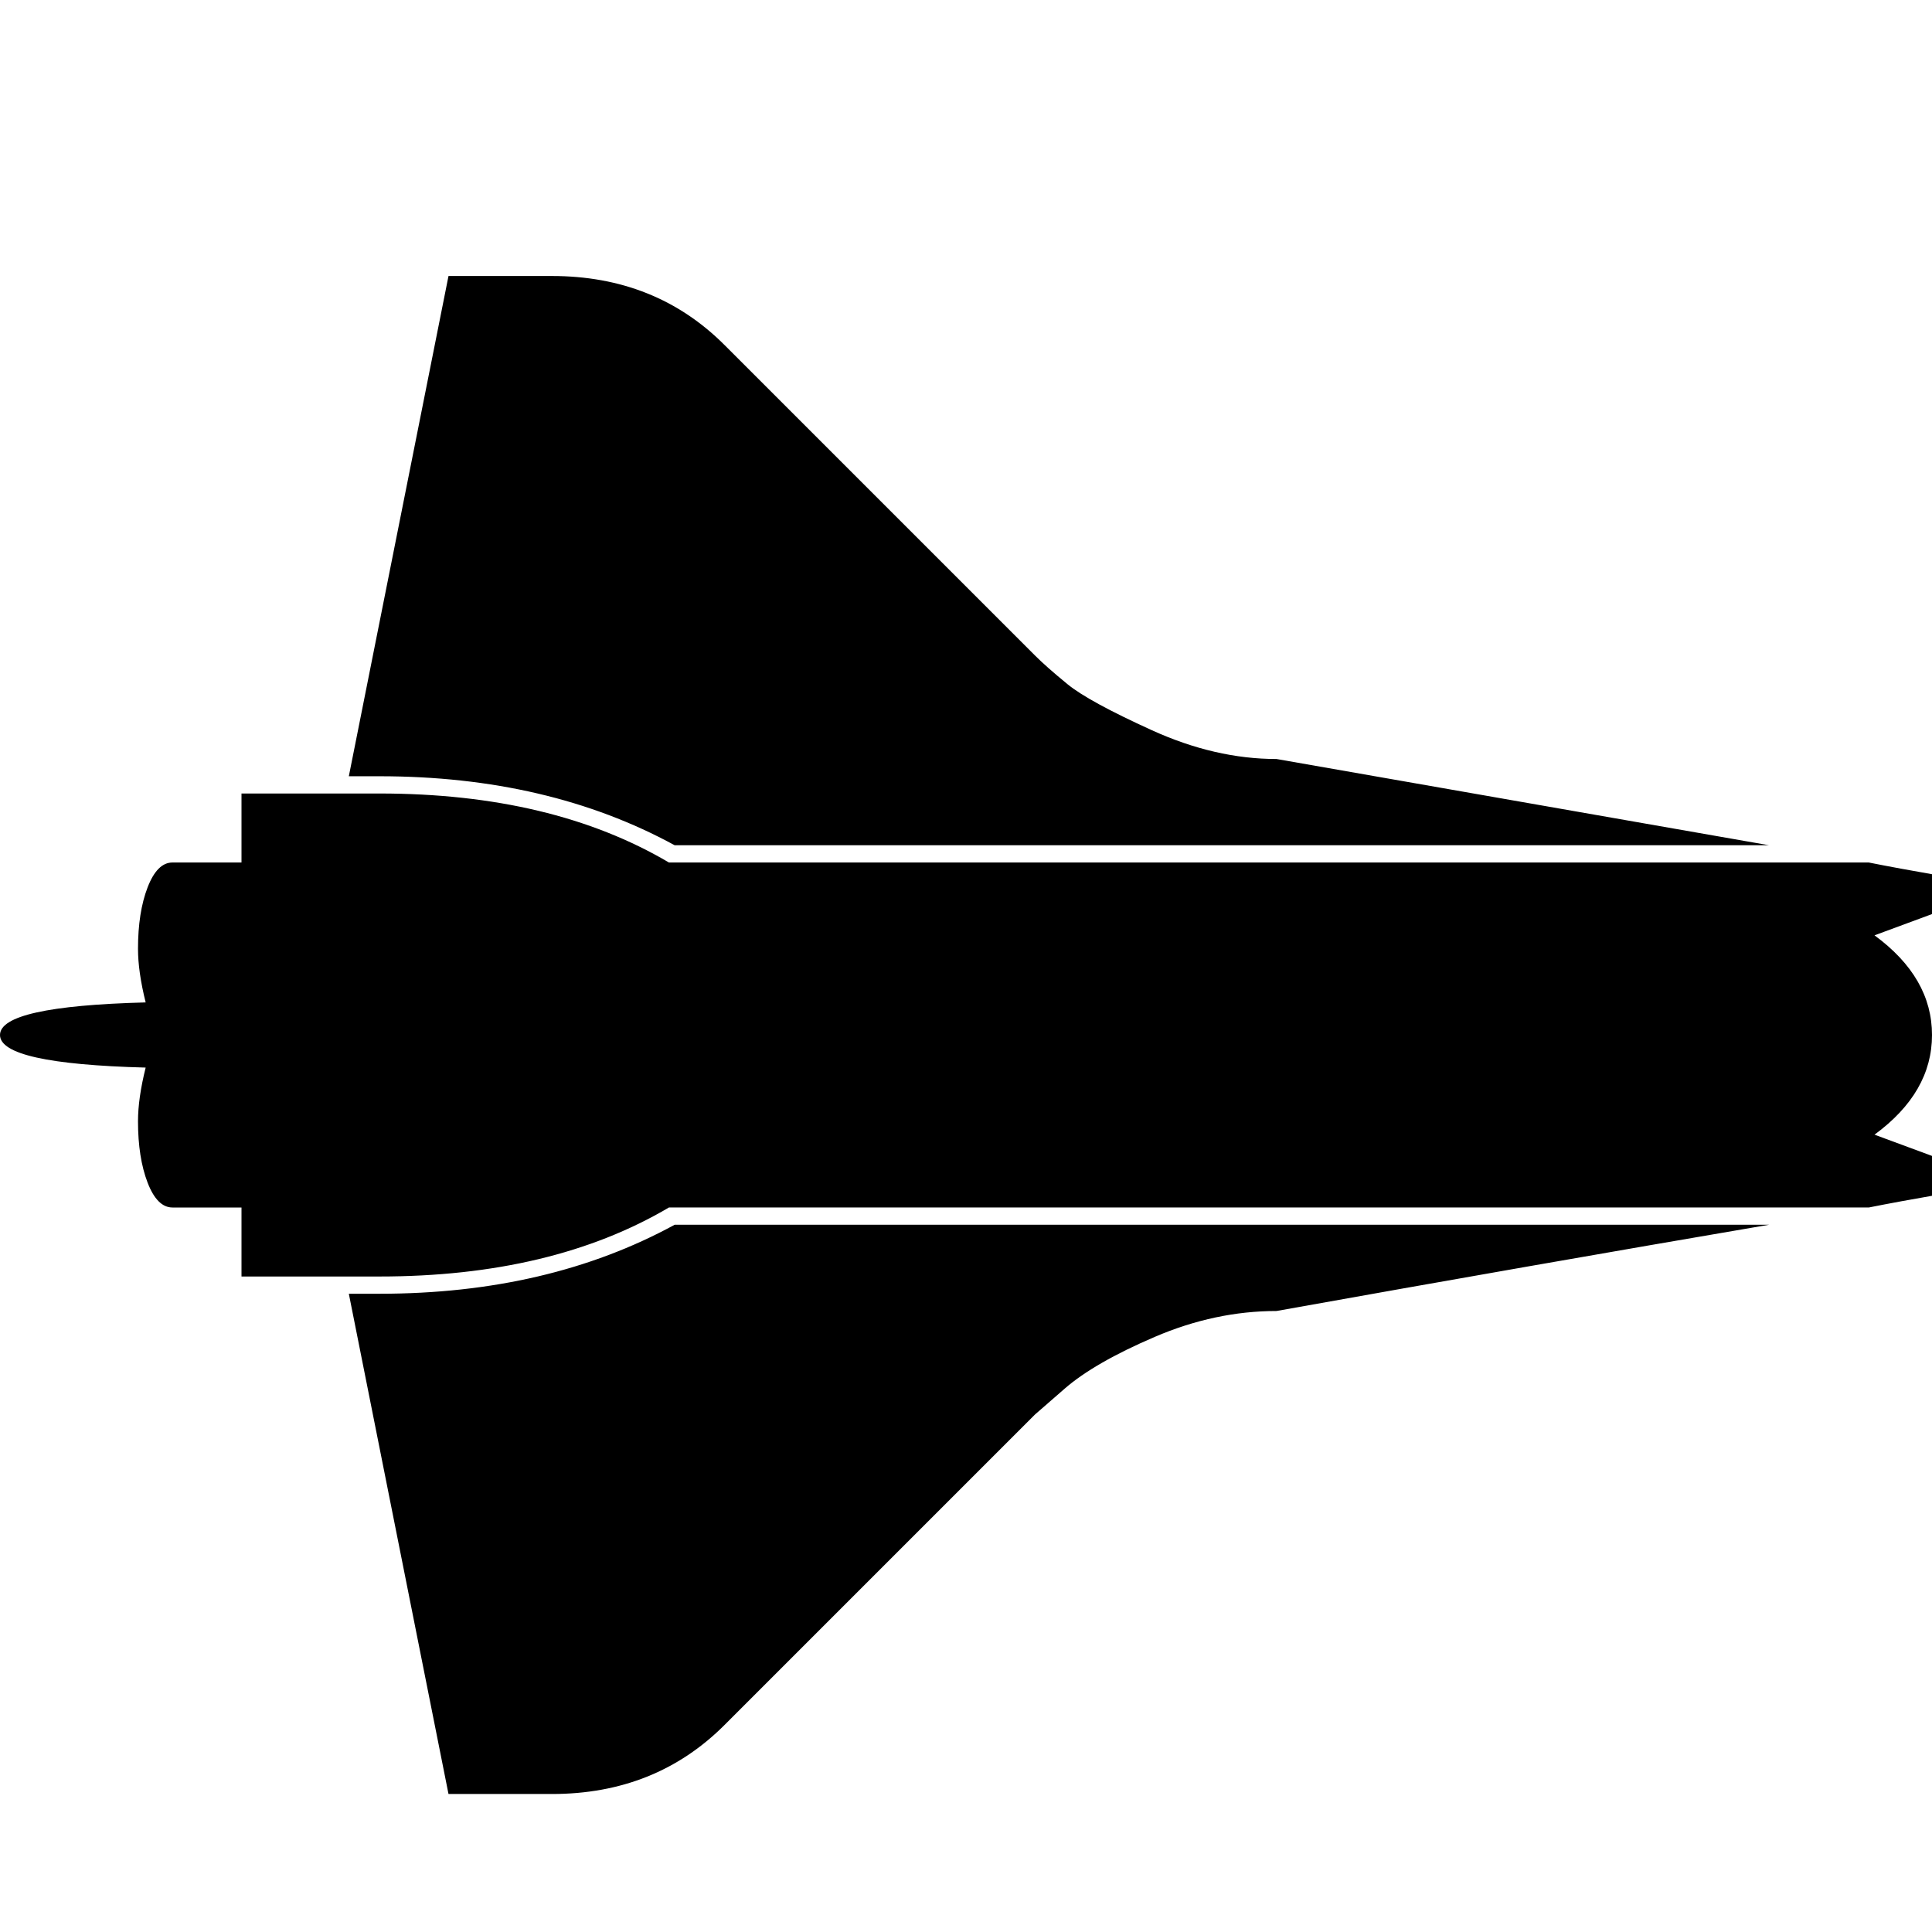 <svg xmlns="http://www.w3.org/2000/svg" viewBox="0 0 1008 1008"><path fill="currentColor" d="M198 405h-16l52-261h54q54 0 90 36l162 162q6 6 17 15t44 24 65 15l257 45H352q-66-36-154-36zm154 234h571q-123 21-257 45-32 0-63.5 13.5t-47 27L540 738 378 900q-36 36-90 36h-54l-52-261h16q88 0 154-36zm672-168l-46 17q30 22 30 52t-30 52l46 17q38-28 38-69t-38-69zm-49 159H349q-61 36-151 36h-72v-36H90q-8 0-13-13t-5-32q0-12 4-28-76-2-76-17t76-17q-4-16-4-28 0-19 5-32t13-13h36v-36h72q90 0 151 36h626q15 3 38 7t39.5 6.5 27.5 4.5q50 8 84.5 22.5t47 27T1224 540t-12.5 22.5-47 27T1080 612q-11 2-27.5 4.5T1013 623t-38 7z"/></svg>

